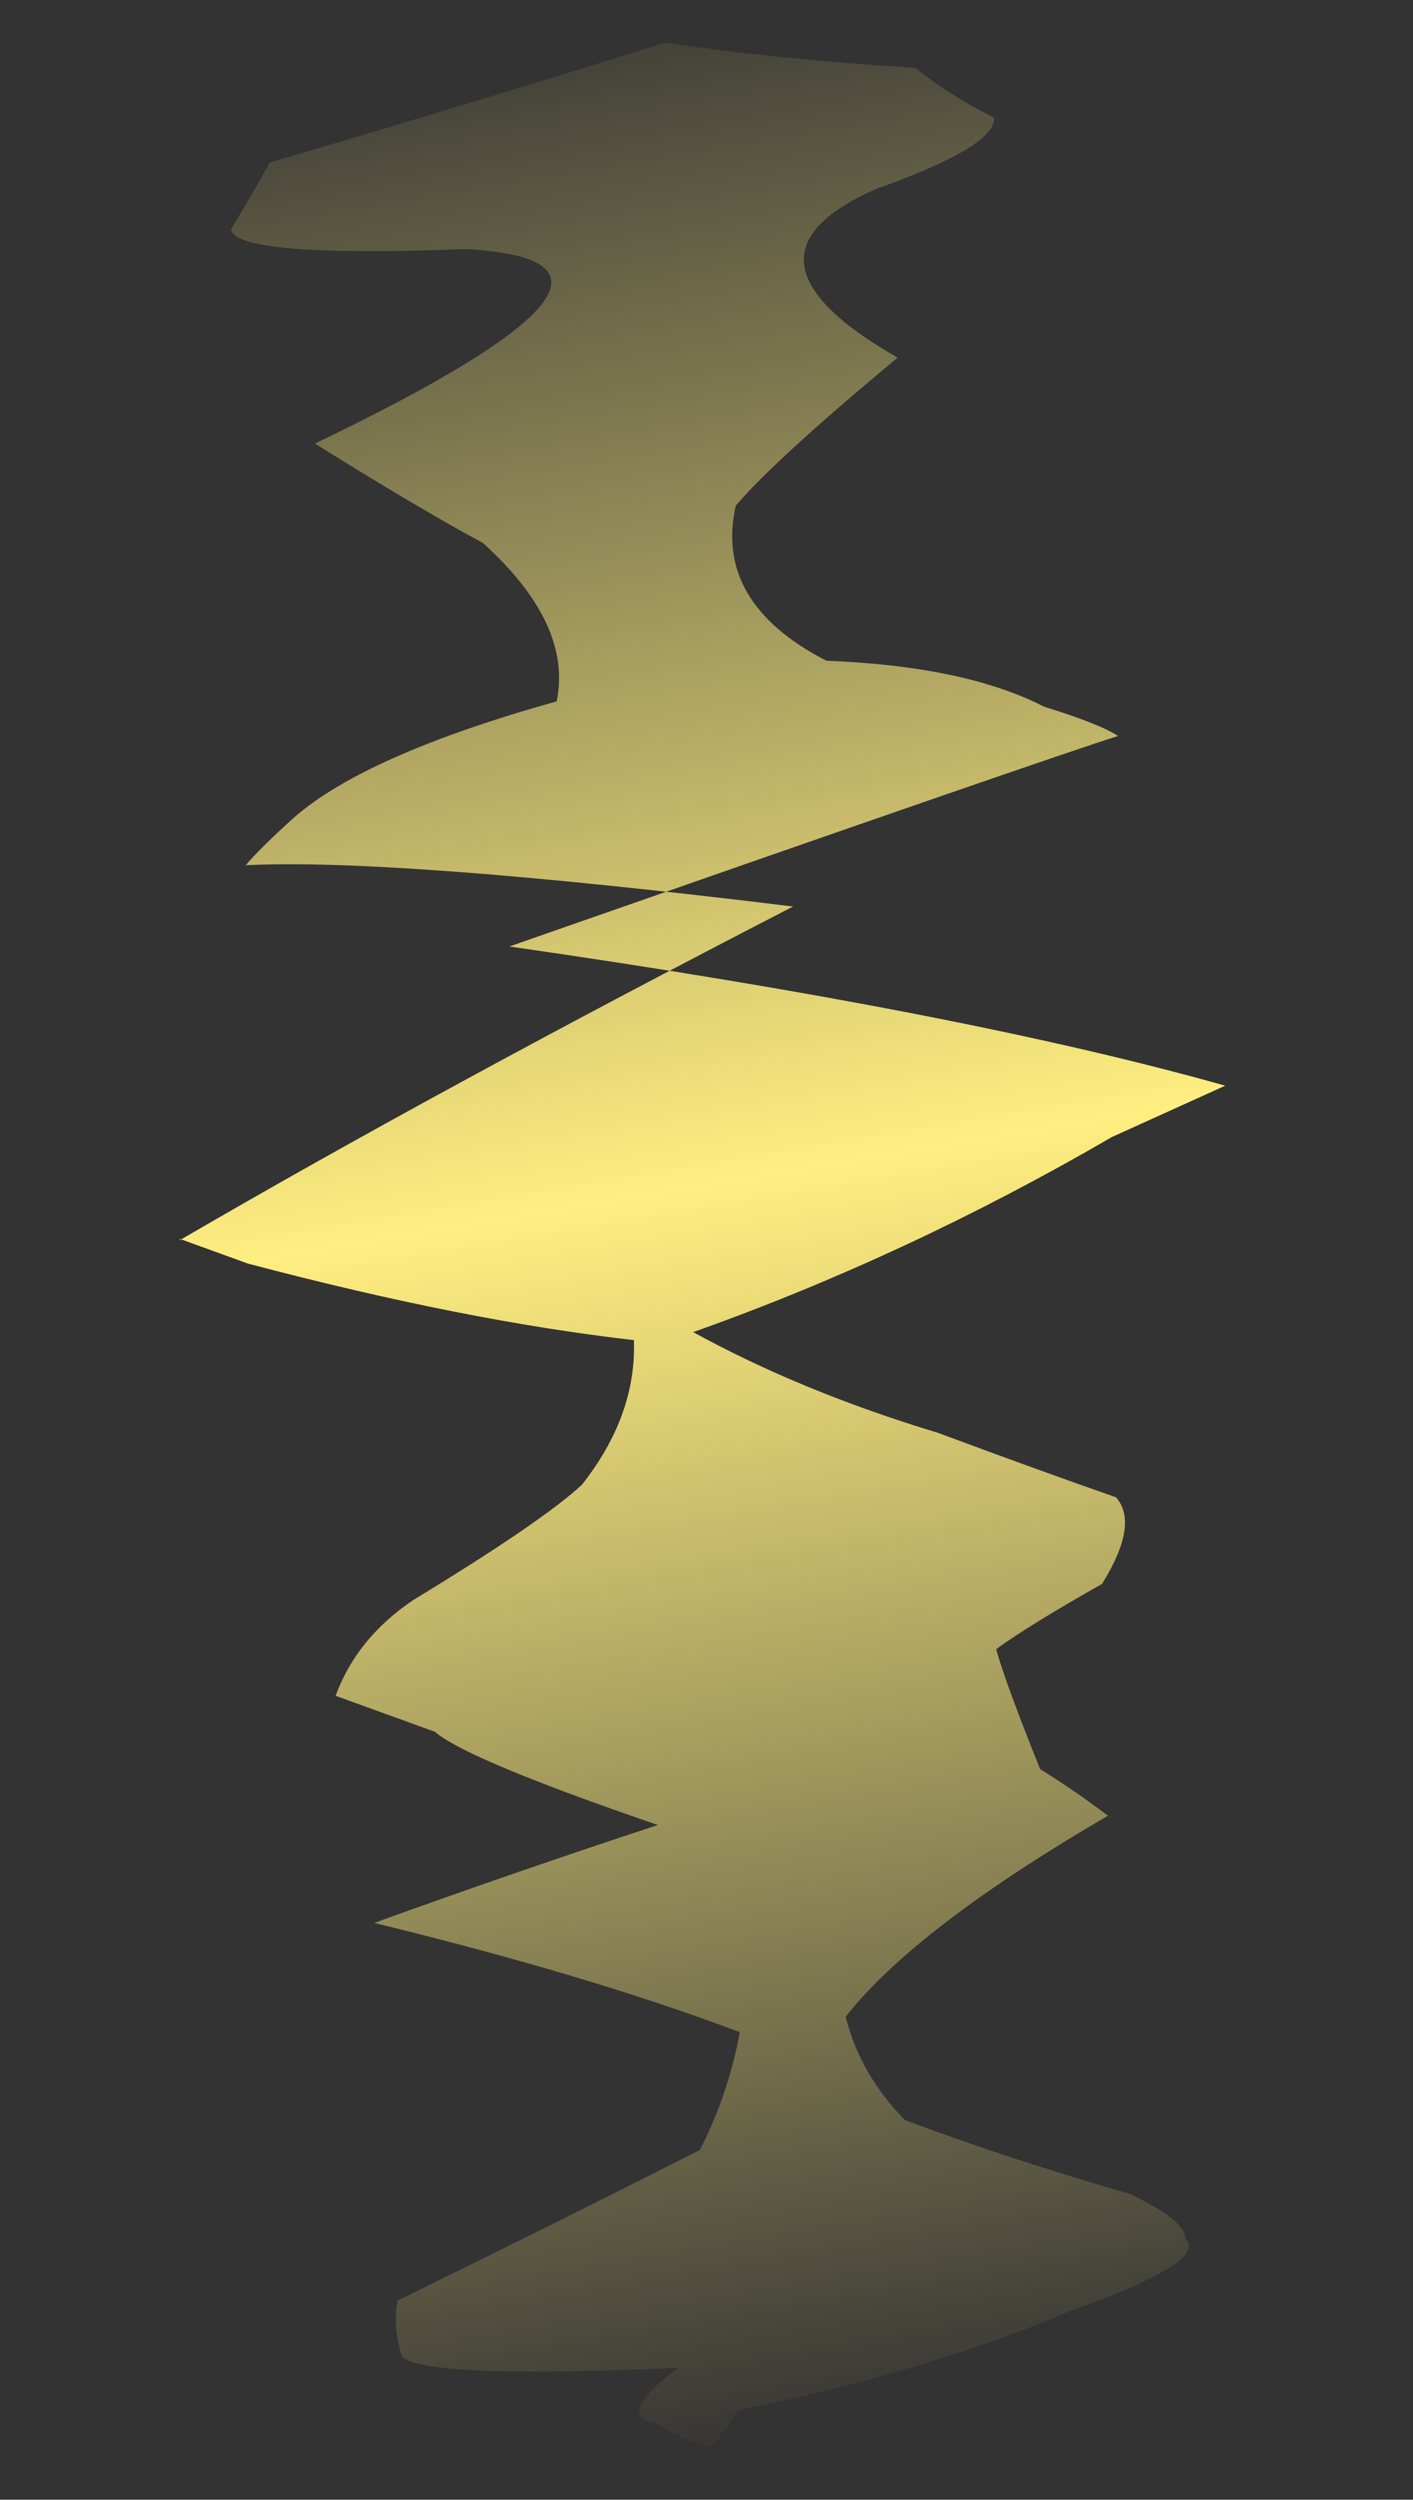 <?xml version="1.0" encoding="UTF-8" standalone="no"?>
<svg xmlns:xlink="http://www.w3.org/1999/xlink" height="187.65px" width="106.1px" xmlns="http://www.w3.org/2000/svg">
  <rect width="100%" height="100%" fill="#333333" stroke="none"/>
  <g transform="matrix(1.0, 0.0, 0.0, 1.0, 0.0, 1.25)">
    <use data-characterId="272" height="187.65" transform="matrix(1.0, 0.0, 0.0, 1.0, 0.0, -1.25)" width="106.1" xlink:href="#morphshape0"/>
  </g>
  <defs>
    <g id="morphshape0" transform="matrix(1.0, 0.0, 0.0, 1.0, 0.0, 1.25)">
      <path d="M13.5 91.75 L18.6 93.6 Q34.85 97.9 47.6 99.35 47.8 105.0 43.7 110.2 40.75 112.95 31.05 118.85 26.8 121.7 25.2 126.05 29.75 127.7 32.65 128.75 35.1 130.85 49.4 135.75 38.75 139.25 28.1 143.1 44.3 147.05 55.55 151.3 54.7 155.95 52.55 160.15 41.7 165.65 29.85 171.45 29.5 173.4 30.1 175.4 30.35 177.4 50.9 176.5 46.15 180.15 49.15 180.6 50.9 181.75 53.3 182.5 54.5 181.25 55.35 179.7 70.0 176.7 80.3 172.25 90.8 168.55 89.0 166.8 89.05 165.45 84.85 163.45 75.4 160.7 67.95 157.9 64.6 154.5 63.5 150.15 68.7 143.5 83.2 135.05 80.6 133.1 78.1 131.55 75.45 124.95 74.8 122.55 77.35 120.7 82.75 117.65 85.55 113.15 83.8 111.15 78.35 109.25 70.4 106.3 60.15 103.2 52.05 98.75 68.1 93.05 83.5 84.1 L92.0 80.25 Q72.3 74.7 38.25 69.8 79.15 55.5 83.95 54.0 82.6 53.1 78.4 51.8 72.45 48.75 62.05 48.35 53.6 44.0 55.25 36.7 58.3 33.15 67.4 25.6 54.2 18.05 65.75 12.95 74.75 9.75 74.65 7.6 70.95 5.7 68.75 3.85 57.8 3.15 49.95 1.95 35.9 6.35 20.25 10.95 19.0 13.25 17.35 15.95 17.6 18.1 35.0 17.45 52.05 18.4 23.65 32.05 31.75 37.1 36.25 39.5 43.0 45.6 41.8 51.4 27.5 55.4 22.1 60.1 19.55 62.4 18.45 63.7 29.7 63.15 59.55 66.8 32.8 80.6 13.5 91.85" fill="url(#gradient0)" fill-rule="evenodd" stroke="none"/>
      <path d="M13.5 91.85 Q32.8 80.6 59.55 66.8 29.7 63.15 18.45 63.7 19.55 62.4 22.1 60.1 27.5 55.4 41.8 51.4 43.0 45.6 36.25 39.5 31.75 37.1 23.65 32.05 52.05 18.4 35.0 17.45 17.6 18.1 17.35 15.95 19.0 13.25 20.25 10.95 35.9 6.35 49.95 1.95 57.8 3.15 68.75 3.85 70.95 5.7 74.65 7.6 74.75 9.75 65.75 12.95 54.2 18.05 67.4 25.6 58.3 33.15 55.25 36.7 53.6 44.0 62.05 48.35 72.45 48.75 78.4 51.8 82.6 53.1 83.95 54.0 79.15 55.5 38.25 69.8 72.3 74.7 92.0 80.25 L83.5 84.1 Q68.1 93.05 52.05 98.75 60.15 103.2 70.4 106.3 78.35 109.25 83.8 111.15 85.55 113.15 82.75 117.65 77.35 120.7 74.8 122.55 75.45 124.95 78.1 131.55 80.6 133.1 83.2 135.05 68.7 143.5 63.5 150.15 64.6 154.5 67.95 157.9 75.4 160.7 84.85 163.45 89.05 165.45 89.0 166.8 90.8 168.55 80.3 172.25 70.0 176.7 55.35 179.7 54.5 181.25 53.3 182.5 50.9 181.75 49.15 180.6 46.15 180.15 50.9 176.5 30.35 177.4 30.1 175.4 29.5 173.4 29.85 171.45 41.7 165.65 52.55 160.15 54.7 155.95 55.55 151.3 44.3 147.05 28.1 143.1 38.75 139.25 49.4 135.75 35.1 130.85 32.65 128.75 29.75 127.7 25.2 126.05 26.8 121.7 31.05 118.85 40.75 112.95 43.7 110.2 47.8 105.0 47.6 99.35 34.85 97.9 18.6 93.6 L13.5 91.75" fill="none" stroke="#000000" stroke-linecap="round" stroke-linejoin="round" stroke-opacity="0.0" stroke-width="1.0"/>
    </g>
    <linearGradient gradientTransform="matrix(0.01, 0.108, -0.048, 0.008, 53.3, 91.6)" gradientUnits="userSpaceOnUse" id="gradient0" spreadMethod="pad" x1="-819.2" x2="819.2">
      <stop offset="0.0" stop-color="#ffee80" stop-opacity="0.086"/>
      <stop offset="0.478" stop-color="#ffee80"/>
      <stop offset="1.0" stop-color="#ffee80" stop-opacity="0.027"/>
    </linearGradient>
  </defs>
</svg>
